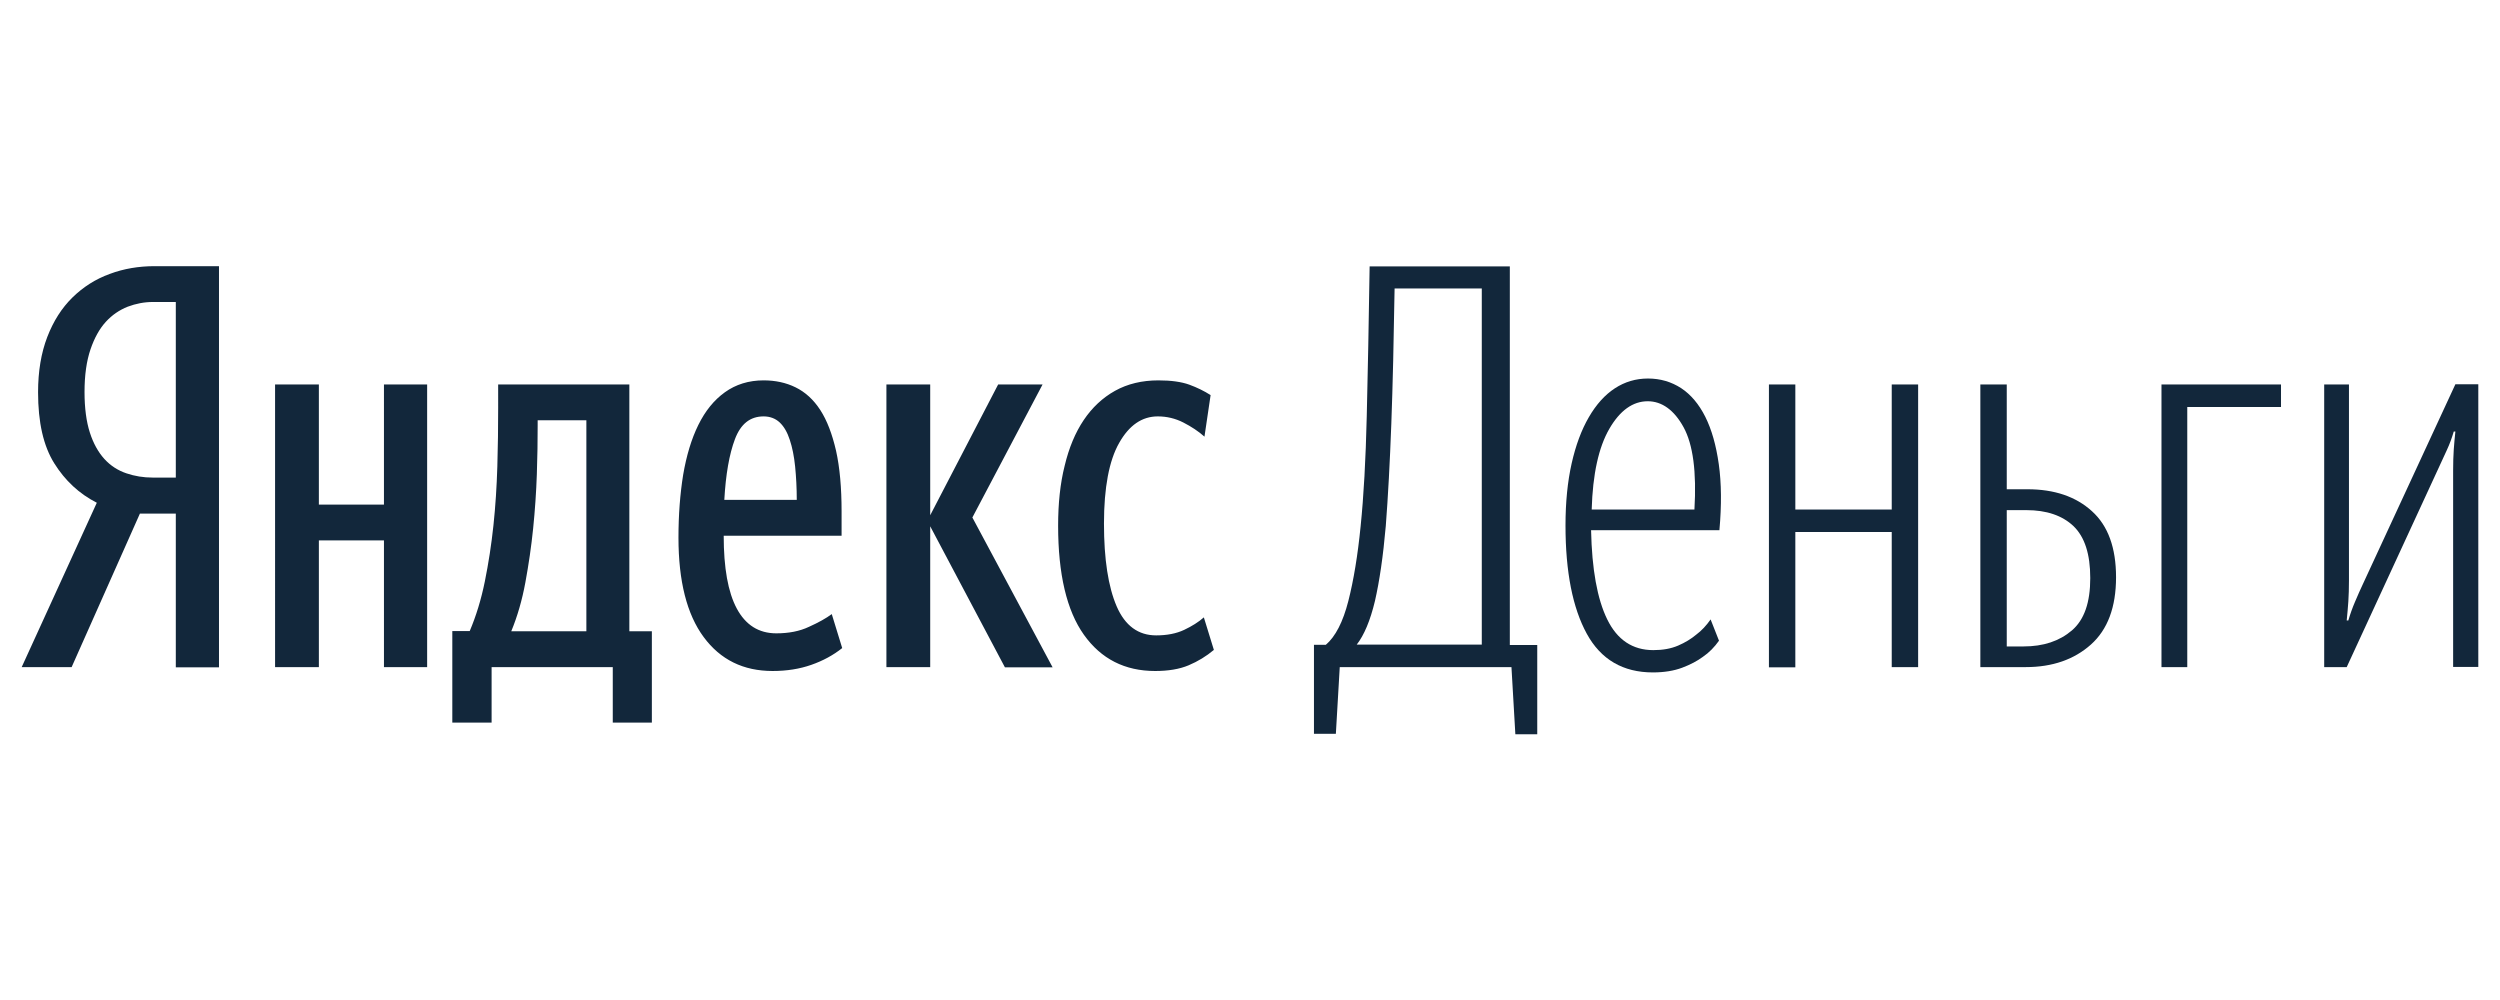 <?xml version="1.0" encoding="utf-8"?>
<!-- Generator: Adobe Illustrator 22.1.0, SVG Export Plug-In . SVG Version: 6.00 Build 0)  -->
<svg width="100" height="40" version="1.1" id="Слой_1" xmlns="http://www.w3.org/2000/svg" xmlns:xlink="http://www.w3.org/1999/xlink" x="0px" y="0px"
	 viewBox="0 0 1221.5 294.5" style="enable-background:new 0 0 1221.5 294.5;" xml:space="preserve" fill="#12273B">
<style type="text/css">
	.st0{fill:#12273B;}
</style>
<g>
	<path class="st0" d="M68.4,153.8l-33.4,75.1H10.6l36.7-80.3c-8.6-4.4-15.5-10.8-20.8-19.3c-5.3-8.5-7.9-20-7.9-34.7
		c0-10.2,1.5-19.2,4.5-27c3-7.8,7.1-14.2,12.3-19.3c5.2-5.1,11.3-9,18.2-11.5c6.9-2.6,14.3-3.8,21.9-3.8H107v196H85.9v-75.1H68.4z
		 M85.9,50.5H74.7c-4.2,0-8.3,0.8-12.3,2.3c-4,1.6-7.6,4-10.7,7.4c-3.1,3.4-5.6,7.9-7.5,13.5c-1.9,5.6-2.9,12.5-2.9,20.8
		c0,7.9,0.9,14.5,2.6,19.8c1.7,5.3,4.1,9.6,7.1,12.9c3,3.3,6.6,5.6,10.7,7c4.1,1.4,8.4,2.1,13,2.1h11.2V50.5z"/>
	<path d="M208.7,90.8v138.1h-21.1V167h-31.8v61.9h-21.4V90.8h21.4v58.7h31.8V90.8H208.7z M318.6,256h-19.2v-27.1h-59.2V256H221
		v-44.7h8.5c3.1-7.3,5.6-15.4,7.4-24.3c1.8-8.9,3.2-18,4.2-27.4c1-9.4,1.6-19,1.9-28.8c0.3-9.8,0.4-19.2,0.4-28.4V90.8h64.1v120.6
		h11V256z M286.5,108.3h-23.8v2.5c0,7.3-0.1,15.3-0.4,23.9c-0.3,8.7-0.9,17.5-1.8,26.4c-0.9,8.9-2.2,17.7-3.8,26.4
		c-1.6,8.7-3.9,16.6-6.9,23.9h36.7V108.3z M411.5,219.6c-4.4,3.5-9.4,6.2-15.1,8.2c-5.7,2-12,3-18.9,3c-14.3,0-25.5-5.5-33.7-16.6
		c-8.2-11.1-12.3-27.3-12.3-48.6c0-11.1,0.8-21.4,2.3-30.7c1.6-9.3,4-17.4,7.4-24.3c3.4-6.9,7.7-12.2,13-16
		c5.3-3.8,11.6-5.8,18.9-5.8c5.7,0,10.9,1.1,15.6,3.4c4.7,2.3,8.8,6,12.1,11.1c3.3,5.1,5.8,11.7,7.7,19.9c1.8,8.1,2.7,18,2.7,29.7
		v11.8h-57.6c0,15.7,2.1,27.6,6.4,35.6c4.3,8,10.7,12.1,19.3,12.1c6,0,11.4-1,16-3.2c4.7-2.1,8.4-4.2,11.1-6.2L411.5,219.6z
		 M373.1,106.4c-6.6,0-11.2,3.7-14,11.1s-4.5,17.3-5.2,29.7h35.4c0-5.8-0.3-11.3-0.8-16.3c-0.5-5-1.4-9.4-2.6-13
		c-1.2-3.7-2.8-6.5-4.9-8.5C378.9,107.4,376.2,106.4,373.1,106.4z M454.5,160.1v68.8h-21.4V90.8h21.4v63.9l33.2-63.9h21.7l-34.3,65
		l39.2,73.2H491L454.5,160.1z M564.4,230.8c-14.8,0-26.4-5.9-34.8-17.7c-8.4-11.8-12.6-29.6-12.6-53.3c0-10.8,1-20.6,3.2-29.3
		c2.1-8.8,5.2-16.2,9.3-22.3c4.1-6.1,9.2-10.9,15.3-14.3c6.1-3.4,13.2-5.1,21.2-5.1c6.2,0,11.2,0.7,15.1,2.1
		c3.8,1.4,7.3,3.1,10.4,5.1l-3,20.3c-2.9-2.6-6.4-4.9-10.3-6.9c-3.9-2-8.1-3-12.5-3c-7.7,0-14,4.3-18.9,13
		c-4.9,8.6-7.4,21.8-7.4,39.4c0,17.4,2.1,30.9,6.2,40.4c4.1,9.5,10.6,14.2,19.3,14.2c5.3,0,9.9-0.9,13.7-2.7c3.8-1.8,7-3.8,9.6-6.1
		l4.9,15.9c-3.7,3.1-7.8,5.6-12.3,7.5C576.3,229.9,570.8,230.8,564.4,230.8z"/>
	<path d="M738.5,228.9h-83.9l-1.9,32.6H642V218h5.8c4.7-4,8.4-11.2,11-21.4c2.6-10.2,4.6-22.4,6-36.5c1.5-14.6,2.5-32.6,3-53.9
		c0.5-21.3,1-45.7,1.4-73.1h68.5v185h13.4v43.6h-10.7L738.5,228.9z M723.9,43.9h-42.5c-0.4,25.1-0.9,47.2-1.6,66.1
		c-0.7,19-1.6,35.6-2.7,49.9c-1.3,14.9-3.1,27.1-5.3,36.7c-2.3,9.6-5.3,16.7-8.9,21.3h61.1V43.9z"/>
	<path d="M777.4,162c0.4,19.1,3,33.6,7.9,43.6c4.9,10,12.4,15,22.5,15c4.6,0,8.6-0.7,12.1-2.2c3.5-1.5,6.4-3.3,8.8-5.3
		c2.7-2,5.1-4.6,7.1-7.5l4.1,10.4c-2.2,3.1-4.8,5.8-7.9,7.9c-2.7,2-6.1,3.8-10.1,5.3c-4,1.5-8.8,2.3-14.3,2.3
		c-14.6,0-25.4-6.3-32.3-18.9c-6.9-12.6-10.4-30.2-10.4-52.9c0-11.3,1-21.4,3-30.3c2-8.9,4.8-16.4,8.4-22.6
		c3.6-6.2,7.8-10.9,12.7-14.1c4.9-3.2,10.3-4.8,16.2-4.8c6,0,11.4,1.6,16.2,4.7c4.7,3.1,8.7,7.8,11.8,14c3.1,6.2,5.3,13.9,6.6,23.2
		c1.3,9.2,1.4,20,0.3,32.2H777.4z M805.1,99c-7.3,0-13.6,4.5-18.8,13.5s-8.1,22.1-8.6,39.4h50.2c1.1-18.4-0.7-31.8-5.3-40.2
		S812,99,805.1,99z"/>
	<path d="M924.3,162.9h-47.1v66.1h-12.9V90.8h12.9v61.1h47.1V90.8h12.9v138.1h-12.9V162.9z"/>
	<path d="M967.6,90.8h12.9V142h10.1c13.2,0,23.7,3.6,31.5,10.7c7.9,7.1,11.8,17.9,11.8,32.3c0,14.6-4.1,25.6-12.3,32.9
		c-8.2,7.3-18.8,11-31.8,11h-22.2V90.8z M980.5,152.2v66.6h8.2c9.7,0,17.5-2.6,23.6-7.8s9-13.7,9-25.6c0-11.7-2.7-20.1-8.2-25.4
		c-5.5-5.2-13.2-7.8-23-7.8H980.5z"/>
	<path d="M1068.7,101.7v127.2h-12.6V90.8h58.4v11H1068.7z"/>
	<path d="M1198.6,132.7c0-3.7,0.1-7,0.3-10c0.2-3,0.5-6,0.8-8.9h-0.8c-0.9,3.1-2,6.1-3.3,8.9c-1.3,2.8-2.7,5.8-4.1,8.9l-44.9,97.3
		h-11V90.8h12.1v95.9c0,3.7-0.1,7-0.3,10.1c-0.2,3.1-0.5,6.2-0.8,9.3h0.8c0.9-3.1,2-6.2,3.3-9.2c1.3-3,2.6-6.1,4.1-9.2l44.9-97h11.2
		v138.1h-12.3V132.7z"/>
</g>
</svg>
